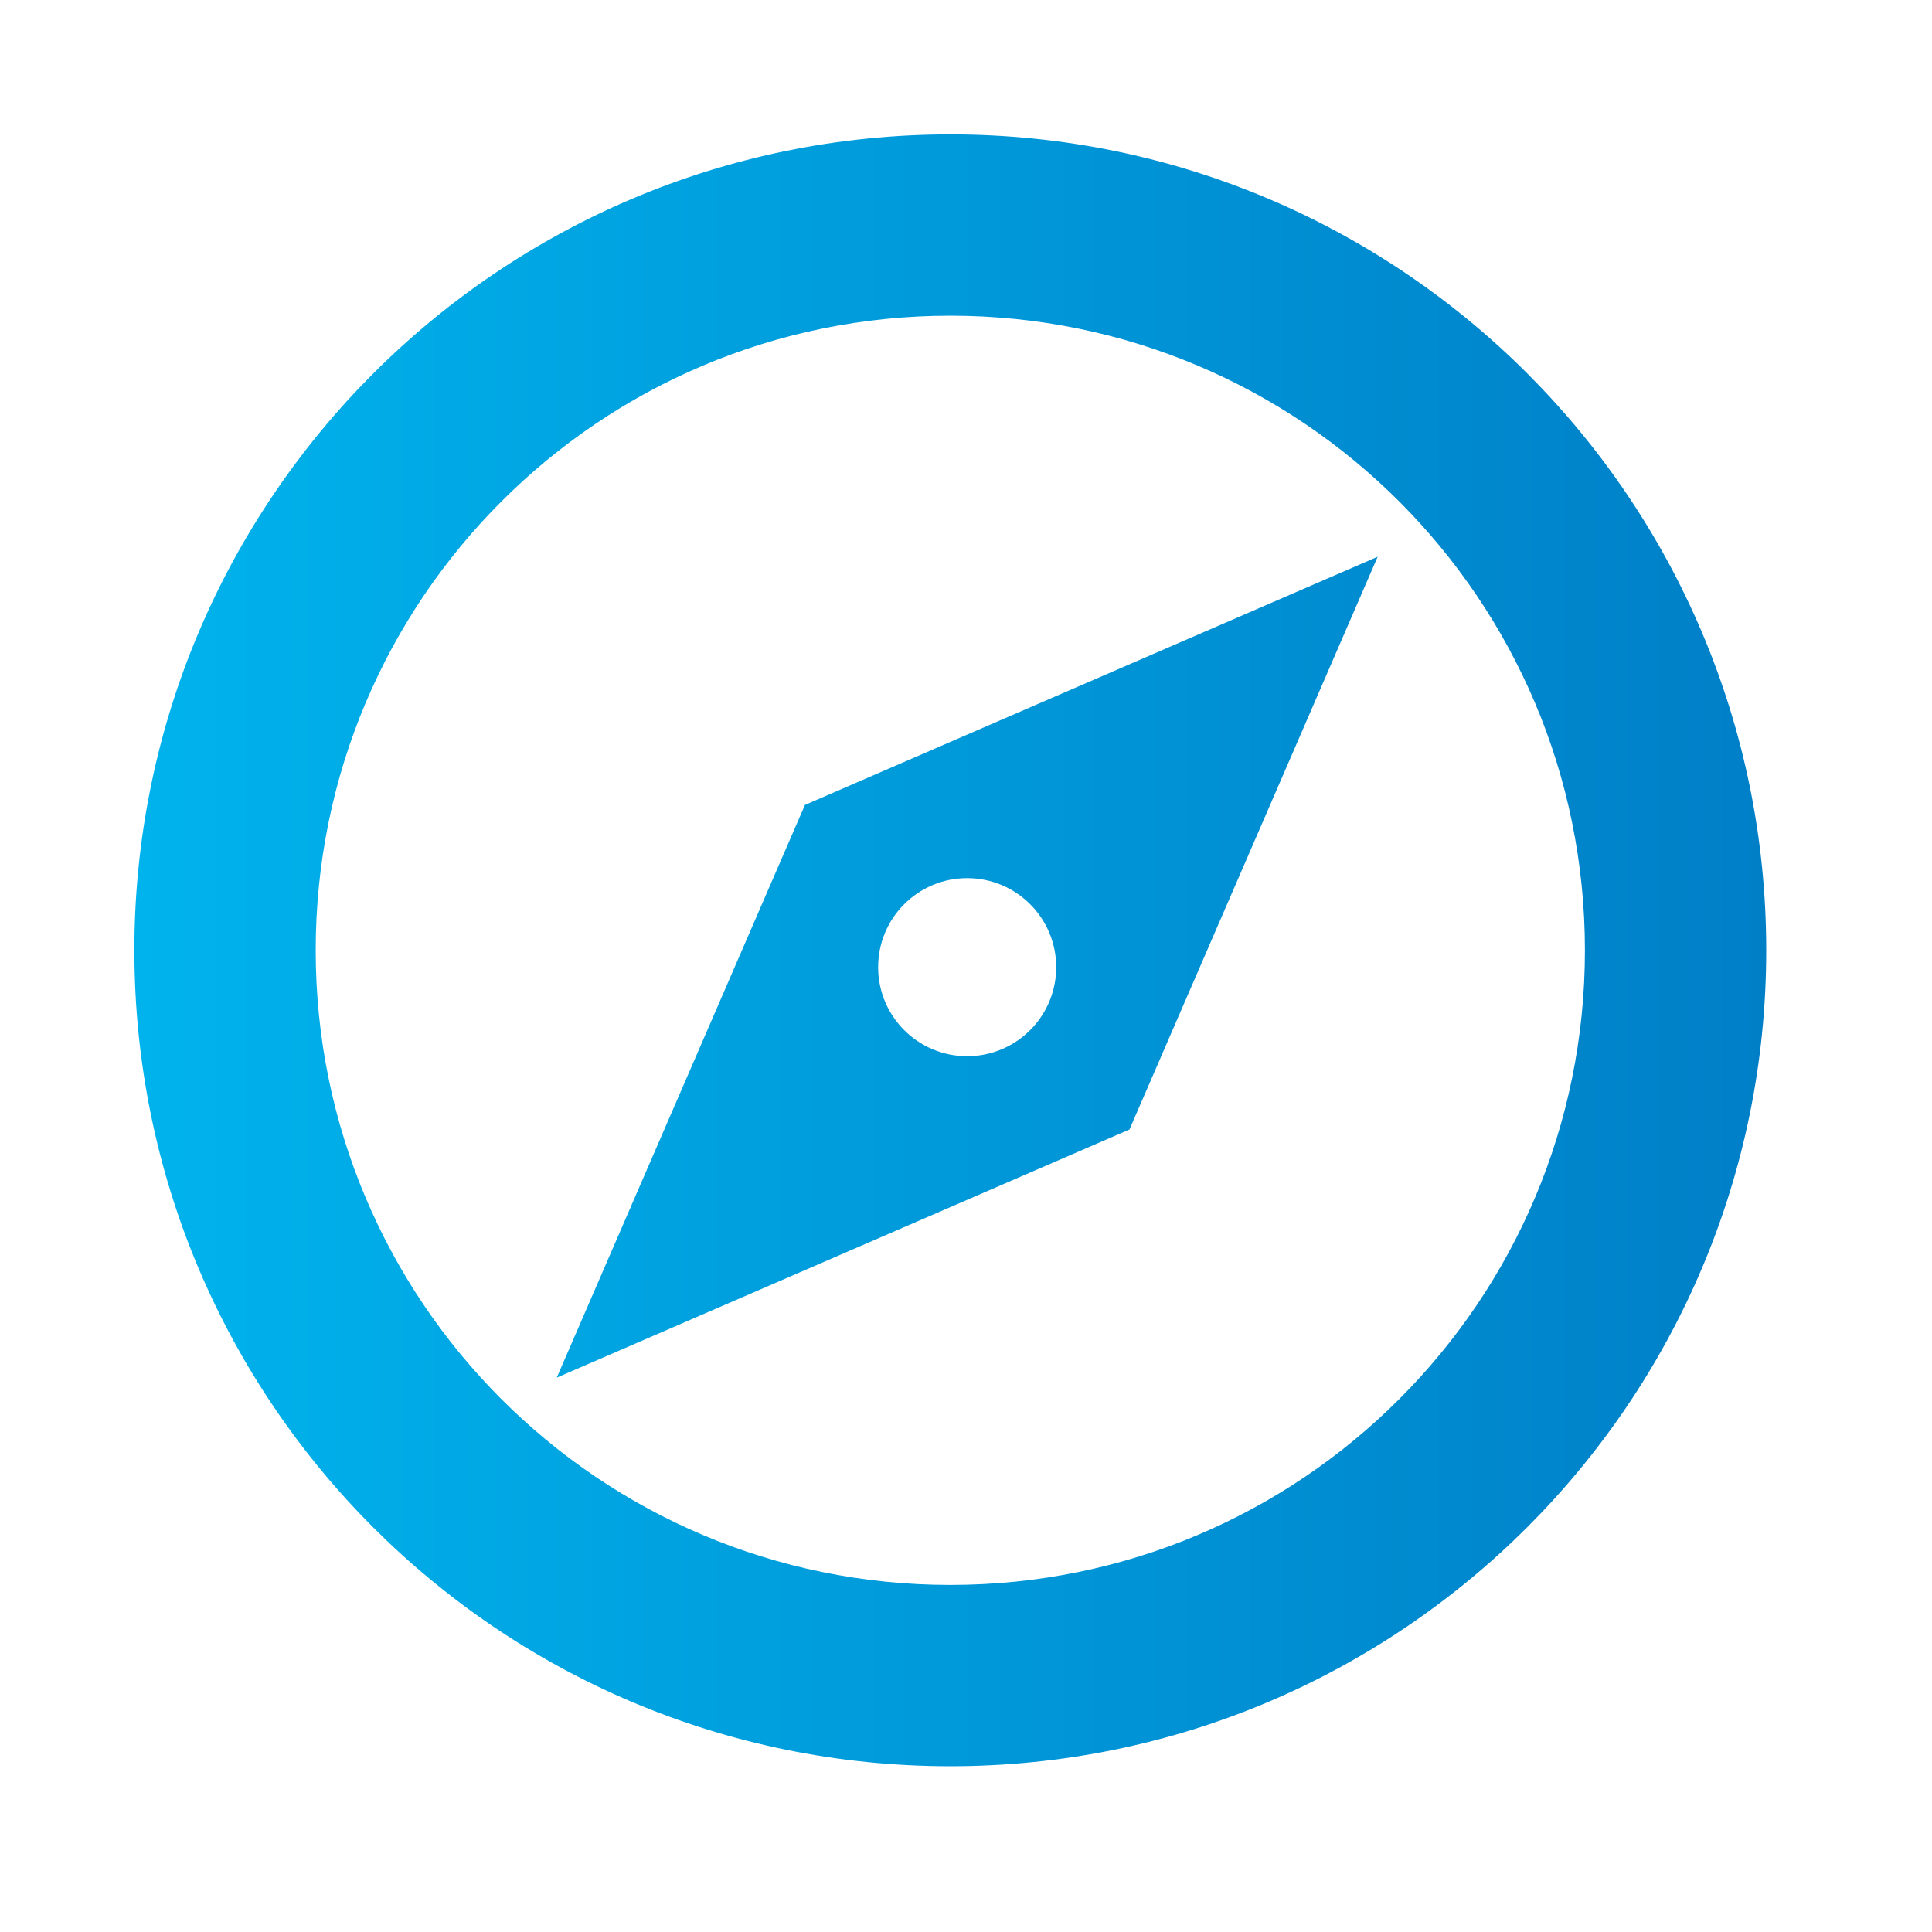 <svg width="71" height="71" viewBox="0 0 71 71" fill="none" xmlns="http://www.w3.org/2000/svg">
<path d="M29.581 29.581L20.46 50.628L41.508 41.508L50.628 20.46L29.581 29.581ZM35.543 38.815C33.735 38.815 32.271 37.351 32.271 35.543C32.271 33.735 33.735 32.271 35.543 32.271C37.35 32.271 38.815 33.735 38.815 35.543C38.815 37.351 37.35 38.815 35.543 38.815Z" fill="url(#paint0_linear_590_6371)"/>
<path d="M34.923 4.939C18.365 4.939 4.938 18.365 4.938 34.923C4.938 51.481 18.332 64.908 34.923 64.908C51.481 64.908 64.908 51.481 64.908 34.923C64.908 18.365 51.481 4.939 34.923 4.939ZM34.923 58.245C22.03 58.245 11.602 47.817 11.602 34.923C11.602 22.03 22.03 11.602 34.923 11.602C47.816 11.602 58.245 22.03 58.245 34.923C58.245 47.817 47.816 58.245 34.923 58.245Z" fill="url(#paint1_linear_590_6371)"/>
<defs>
<linearGradient id="paint0_linear_590_6371" x1="5" y1="35" x2="65" y2="35" gradientUnits="userSpaceOnUse">
<stop stop-color="#00B3EC"/>
<stop offset="1" stop-color="#007FC7"/>
</linearGradient>
<linearGradient id="paint1_linear_590_6371" x1="5" y1="35" x2="65" y2="35" gradientUnits="userSpaceOnUse">
<stop stop-color="#00B3EC"/>
<stop offset="1" stop-color="#007FC7"/>
</linearGradient>
</defs>
</svg>
